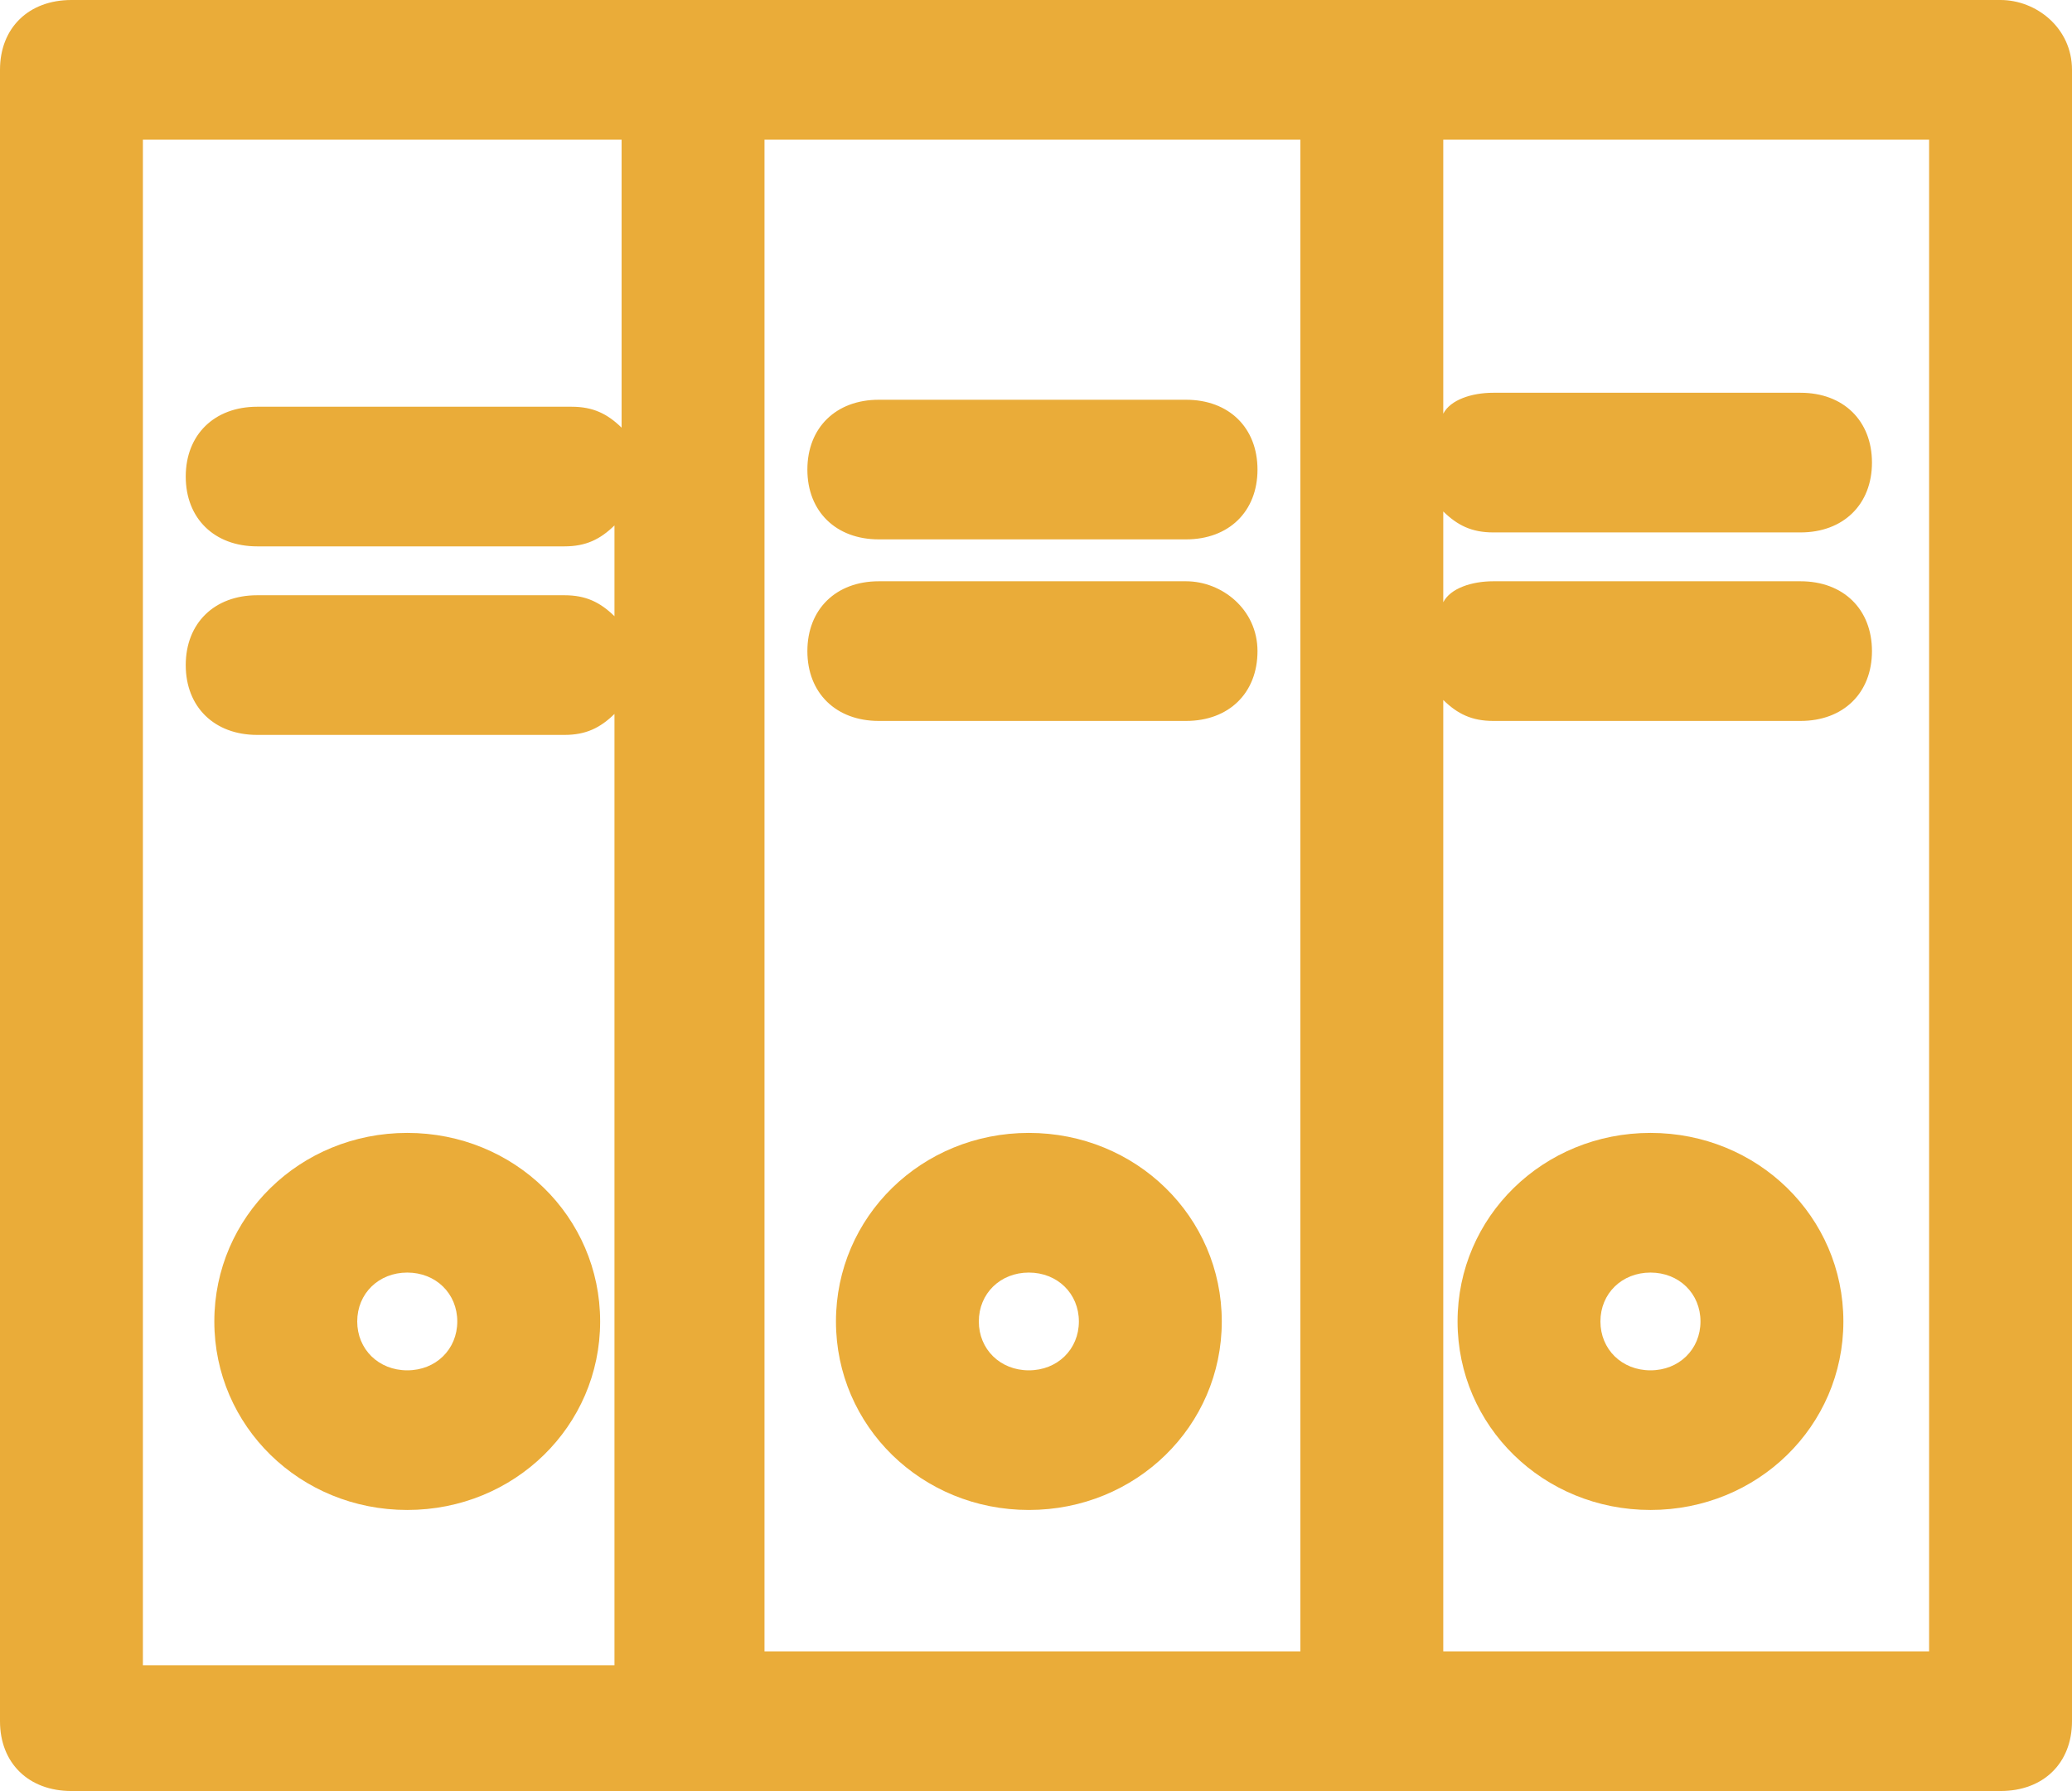 <svg
 xmlns="http://www.w3.org/2000/svg"
 xmlns:xlink="http://www.w3.org/1999/xlink"
 width="59px" height="51px" viewBox="0 0 59 51">
<path fill-rule="evenodd"  fill="rgb(234, 172, 57)"
 d="M56.965,51.000 L2.034,51.000 C0.814,51.000 -0.000,50.205 -0.000,49.012 L-0.000,1.988 C-0.000,0.795 0.814,-0.000 2.034,-0.000 L56.965,-0.000 C57.983,-0.000 59.000,0.795 59.000,1.988 L59.000,49.012 C59.000,50.205 58.186,51.000 56.965,51.000 ZM17.700,3.977 L4.069,3.977 L4.069,47.421 L17.497,47.421 L17.497,20.330 C17.089,20.728 16.683,20.927 16.072,20.927 L7.324,20.927 C6.103,20.927 5.289,20.131 5.289,18.939 C5.289,17.745 6.104,16.950 7.324,16.950 L16.072,16.950 C16.683,16.950 17.089,17.149 17.497,17.547 L17.497,14.962 C17.089,15.359 16.683,15.558 16.072,15.558 L7.324,15.558 C6.103,15.558 5.289,14.763 5.289,13.570 C5.289,12.378 6.104,11.582 7.324,11.582 L16.276,11.582 C16.886,11.582 17.293,11.781 17.700,12.178 L17.700,3.977 ZM37.028,3.977 L21.769,3.977 L21.769,47.024 L37.028,47.024 L37.028,3.977 ZM54.931,3.977 L41.097,3.977 L41.097,11.780 C41.300,11.383 41.910,11.184 42.521,11.184 L51.269,11.184 C52.490,11.184 53.304,11.979 53.304,13.173 C53.304,14.365 52.490,15.161 51.269,15.161 L42.521,15.161 C41.910,15.161 41.504,14.962 41.097,14.564 L41.097,17.149 C41.300,16.751 41.910,16.552 42.521,16.552 L51.269,16.552 C52.490,16.552 53.304,17.348 53.304,18.541 C53.304,19.734 52.490,20.529 51.269,20.529 L42.521,20.529 C41.910,20.529 41.504,20.330 41.097,19.933 L41.097,47.024 L54.931,47.024 L54.931,3.977 ZM46.997,32.260 C50.048,32.260 52.490,34.646 52.490,37.629 C52.490,40.611 50.048,42.997 46.997,42.997 C43.945,42.997 41.504,40.611 41.504,37.629 C41.504,34.646 43.945,32.260 46.997,32.260 ZM46.997,39.021 C47.810,39.021 48.421,38.424 48.421,37.629 C48.421,36.833 47.810,36.237 46.997,36.237 C46.183,36.237 45.572,36.833 45.572,37.629 C45.572,38.424 46.183,39.021 46.997,39.021 ZM25.024,11.383 L33.772,11.383 C34.993,11.383 35.807,12.178 35.807,13.372 C35.807,14.564 34.993,15.359 33.772,15.359 L25.024,15.359 C23.804,15.359 22.990,14.564 22.990,13.372 C22.990,12.178 23.804,11.383 25.024,11.383 ZM25.024,16.552 L33.772,16.552 C34.790,16.552 35.807,17.348 35.807,18.541 C35.807,19.734 34.993,20.529 33.772,20.529 L25.024,20.529 C23.804,20.529 22.990,19.734 22.990,18.541 C22.990,17.348 23.804,16.552 25.024,16.552 ZM29.296,32.260 C32.348,32.260 34.790,34.646 34.790,37.629 C34.790,40.611 32.348,42.997 29.296,42.997 C26.245,42.997 23.804,40.611 23.804,37.629 C23.804,34.646 26.245,32.260 29.296,32.260 ZM29.296,39.021 C30.110,39.021 30.721,38.424 30.721,37.629 C30.721,36.834 30.110,36.237 29.296,36.237 C28.483,36.237 27.872,36.833 27.872,37.629 C27.872,38.424 28.483,39.021 29.296,39.021 ZM11.597,32.260 C14.648,32.260 17.089,34.646 17.089,37.629 C17.089,40.611 14.648,42.997 11.597,42.997 C8.545,42.997 6.103,40.611 6.103,37.629 C6.103,34.646 8.544,32.260 11.597,32.260 ZM11.597,39.021 C12.410,39.021 13.021,38.424 13.021,37.629 C13.021,36.833 12.410,36.237 11.597,36.237 C10.783,36.237 10.172,36.833 10.172,37.629 C10.172,38.424 10.783,39.021 11.597,39.021 Z"/>
</svg>
